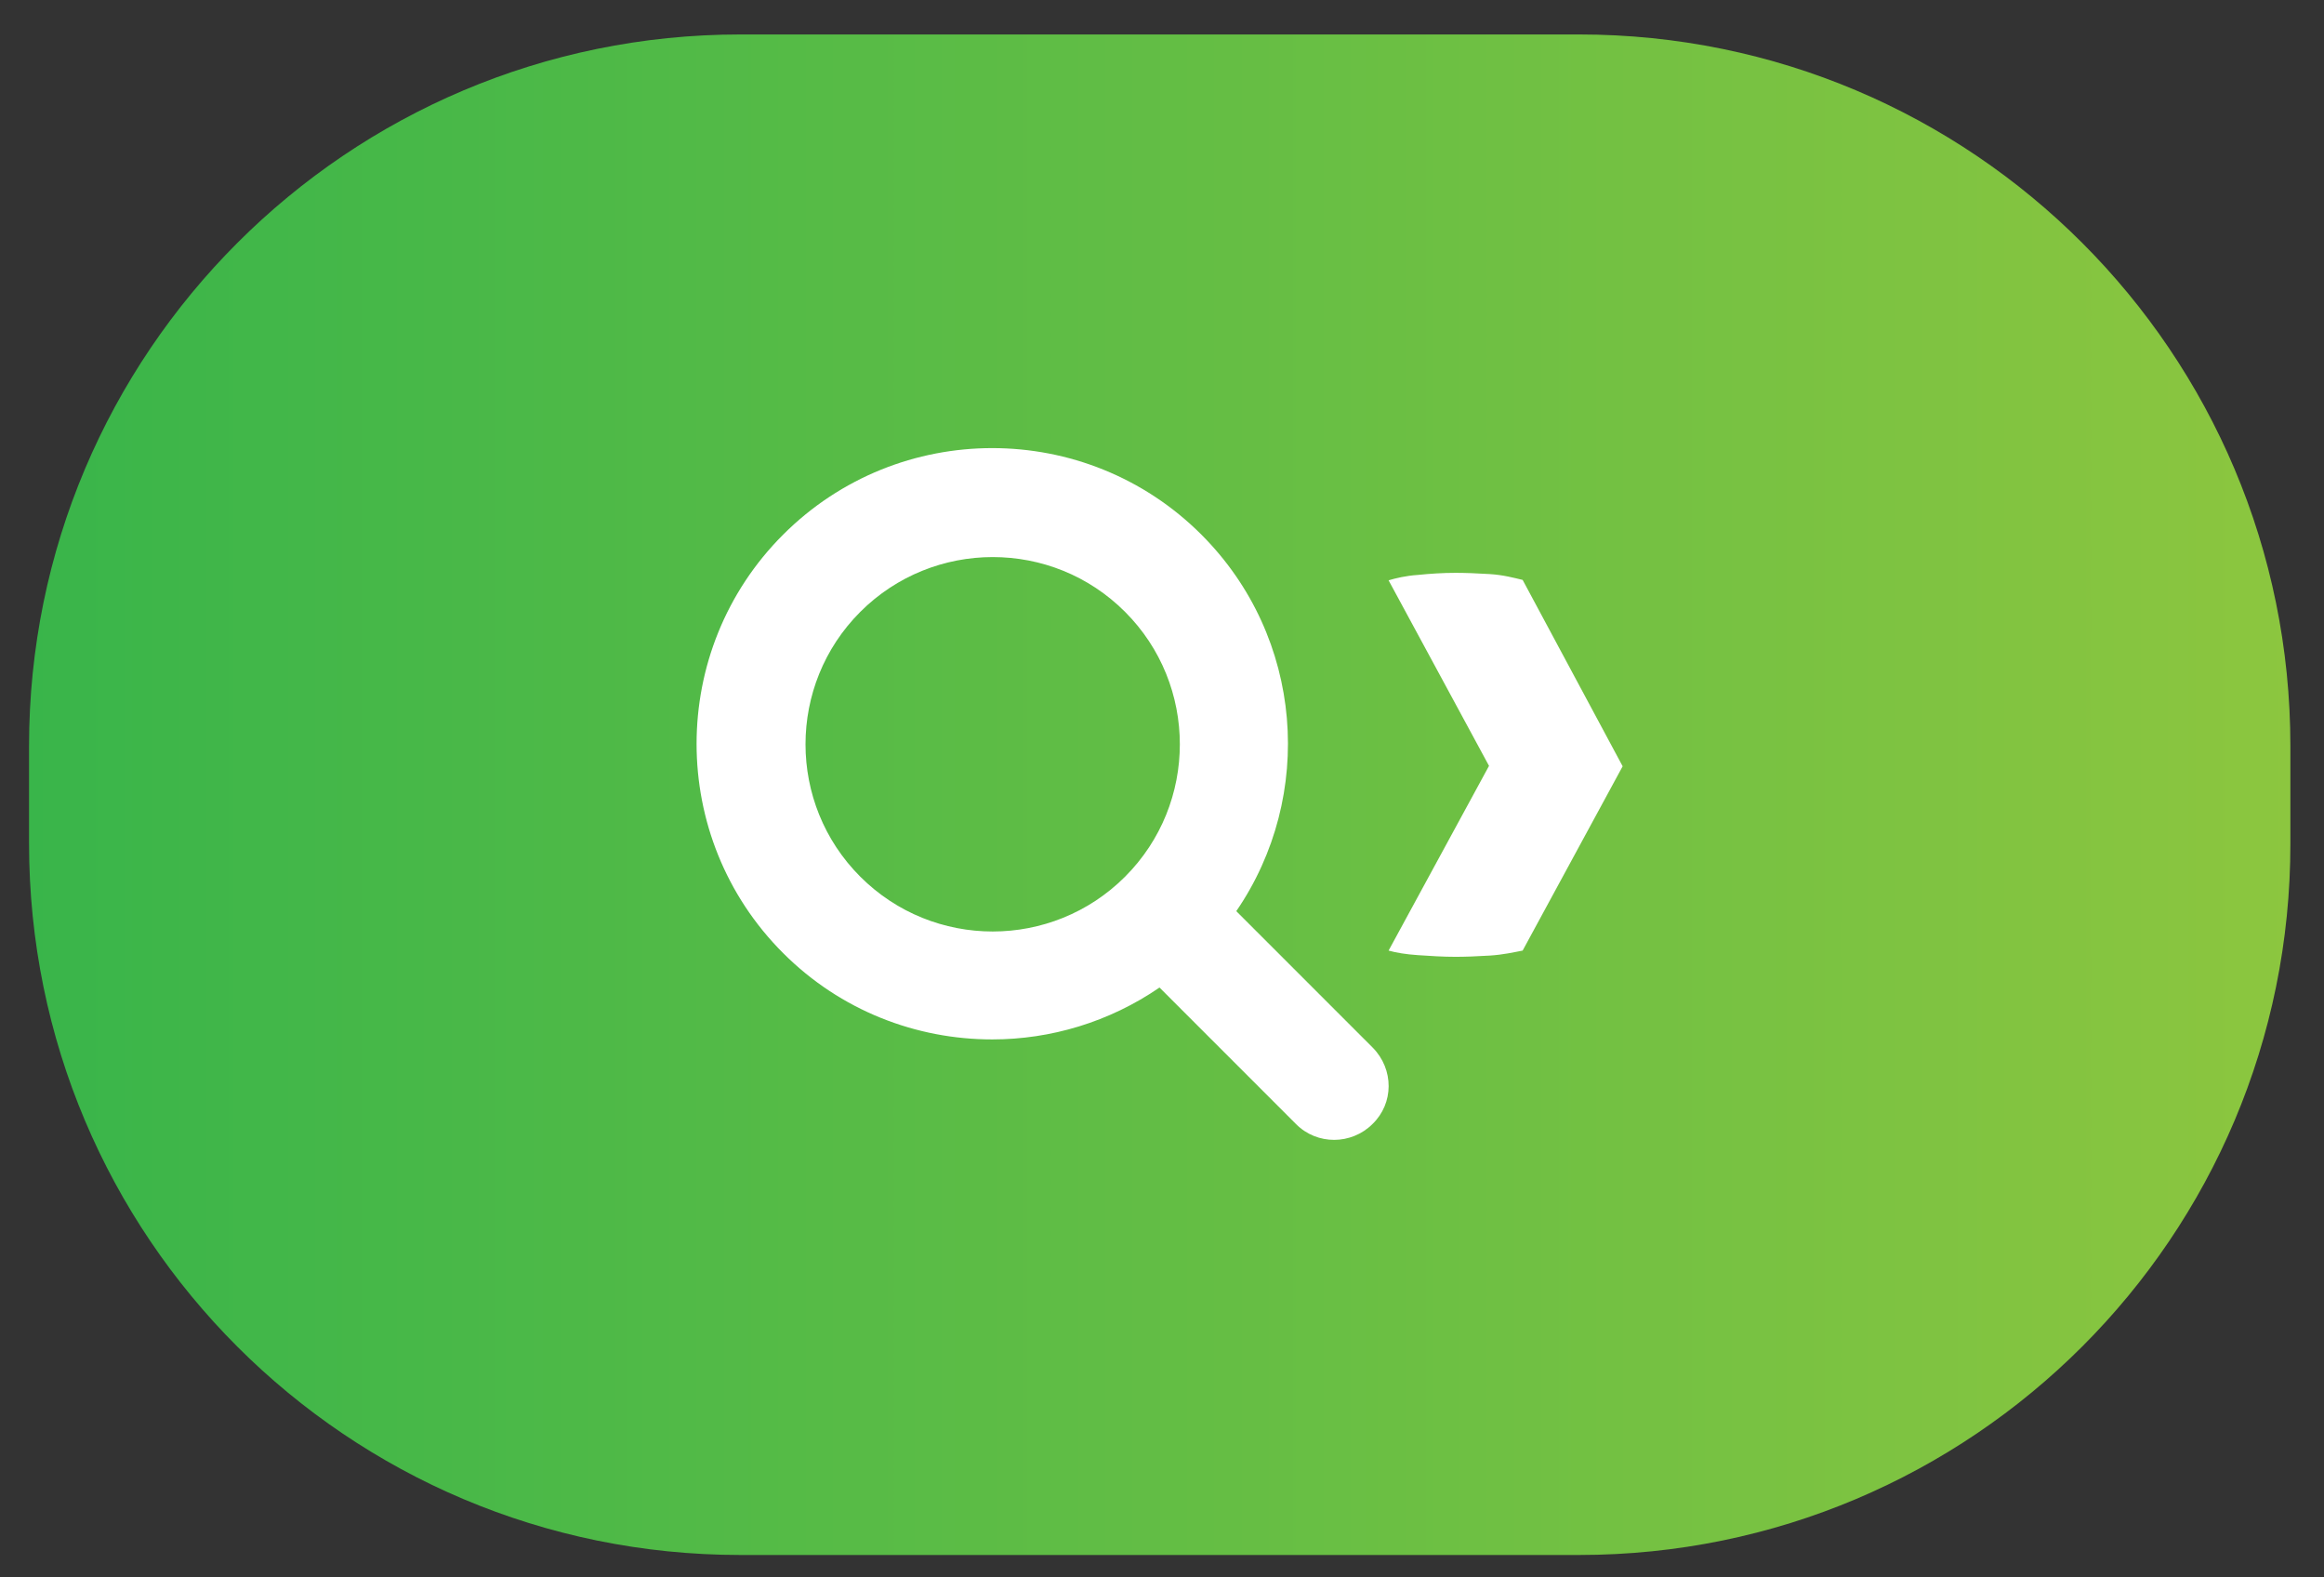<?xml version="1.0" encoding="utf-8"?>
<!-- Generator: Adobe Illustrator 24.1.3, SVG Export Plug-In . SVG Version: 6.00 Build 0)  -->
<svg version="1.1" id="Layer_1" xmlns="http://www.w3.org/2000/svg" xmlns:xlink="http://www.w3.org/1999/xlink" x="0px" y="0px"
	 viewBox="0 0 56 38" style="enable-background:new 0 0 56 38;" xml:space="preserve">
<rect x="0" y="0" width="56" height="38" fill="#333333" stroke="none"/>
<style type="text/css">
	.st0{fill:url(#XMLID_2_);}
	.st1{fill:#FFFFFF;}
</style>
<g id="XMLID_1889_">
	<g id="XMLID_1896_">
		<linearGradient id="XMLID_2_" gradientUnits="userSpaceOnUse" x1="0.701" y1="19.143" x2="55.196" y2="19.143">
			<stop  offset="0" style="stop-color:#39B54A"/>
			<stop  offset="1" style="stop-color:#8CC63F"/>
		</linearGradient>
		<path id="XMLID_1923_" class="st0" d="M38.05,37.46H17.84c-9.47,0-17.14-7.67-17.14-17.14v-2.35C0.7,8.5,8.38,0.83,17.84,0.83
			h20.21c9.47,0,17.14,7.67,17.14,17.14v2.35C55.2,29.78,47.52,37.46,38.05,37.46z"/>
	</g>
</g>
<path id="XMLID_1716_" class="st1" d="M36.69,13.97c-0.21-0.05-0.47-0.12-0.79-0.14c-0.32-0.02-0.59-0.03-0.83-0.03
	c-0.3,0-0.61,0.02-0.9,0.05c-0.3,0.02-0.54,0.08-0.71,0.13l2.42,4.47l-2.42,4.45c0.18,0.05,0.41,0.09,0.71,0.11
	c0.3,0.02,0.6,0.04,0.9,0.04c0.23,0,0.51-0.01,0.83-0.03c0.32-0.02,0.58-0.08,0.79-0.12l2.41-4.44L36.69,13.97z"/>
<path class="st1" d="M33.08,25.24l-3.29-3.29c1.9-2.77,1.63-6.6-0.84-9.07c-2.78-2.78-7.3-2.78-10.08,0c-2.78,2.78-2.78,7.3,0,10.08
	c1.39,1.39,3.21,2.08,5.04,2.08c1.41,0,2.82-0.42,4.03-1.25l3.29,3.29c0.26,0.26,0.59,0.38,0.92,0.38c0.33,0,0.67-0.13,0.92-0.38
	C33.59,26.58,33.59,25.76,33.08,25.24z M20.73,21.12c-1.76-1.76-1.76-4.62,0-6.38c0.88-0.88,2.04-1.32,3.19-1.32
	c1.16,0,2.31,0.44,3.19,1.32c1.76,1.76,1.76,4.62,0,6.38C25.35,22.88,22.49,22.88,20.73,21.12z"/>
</svg>

